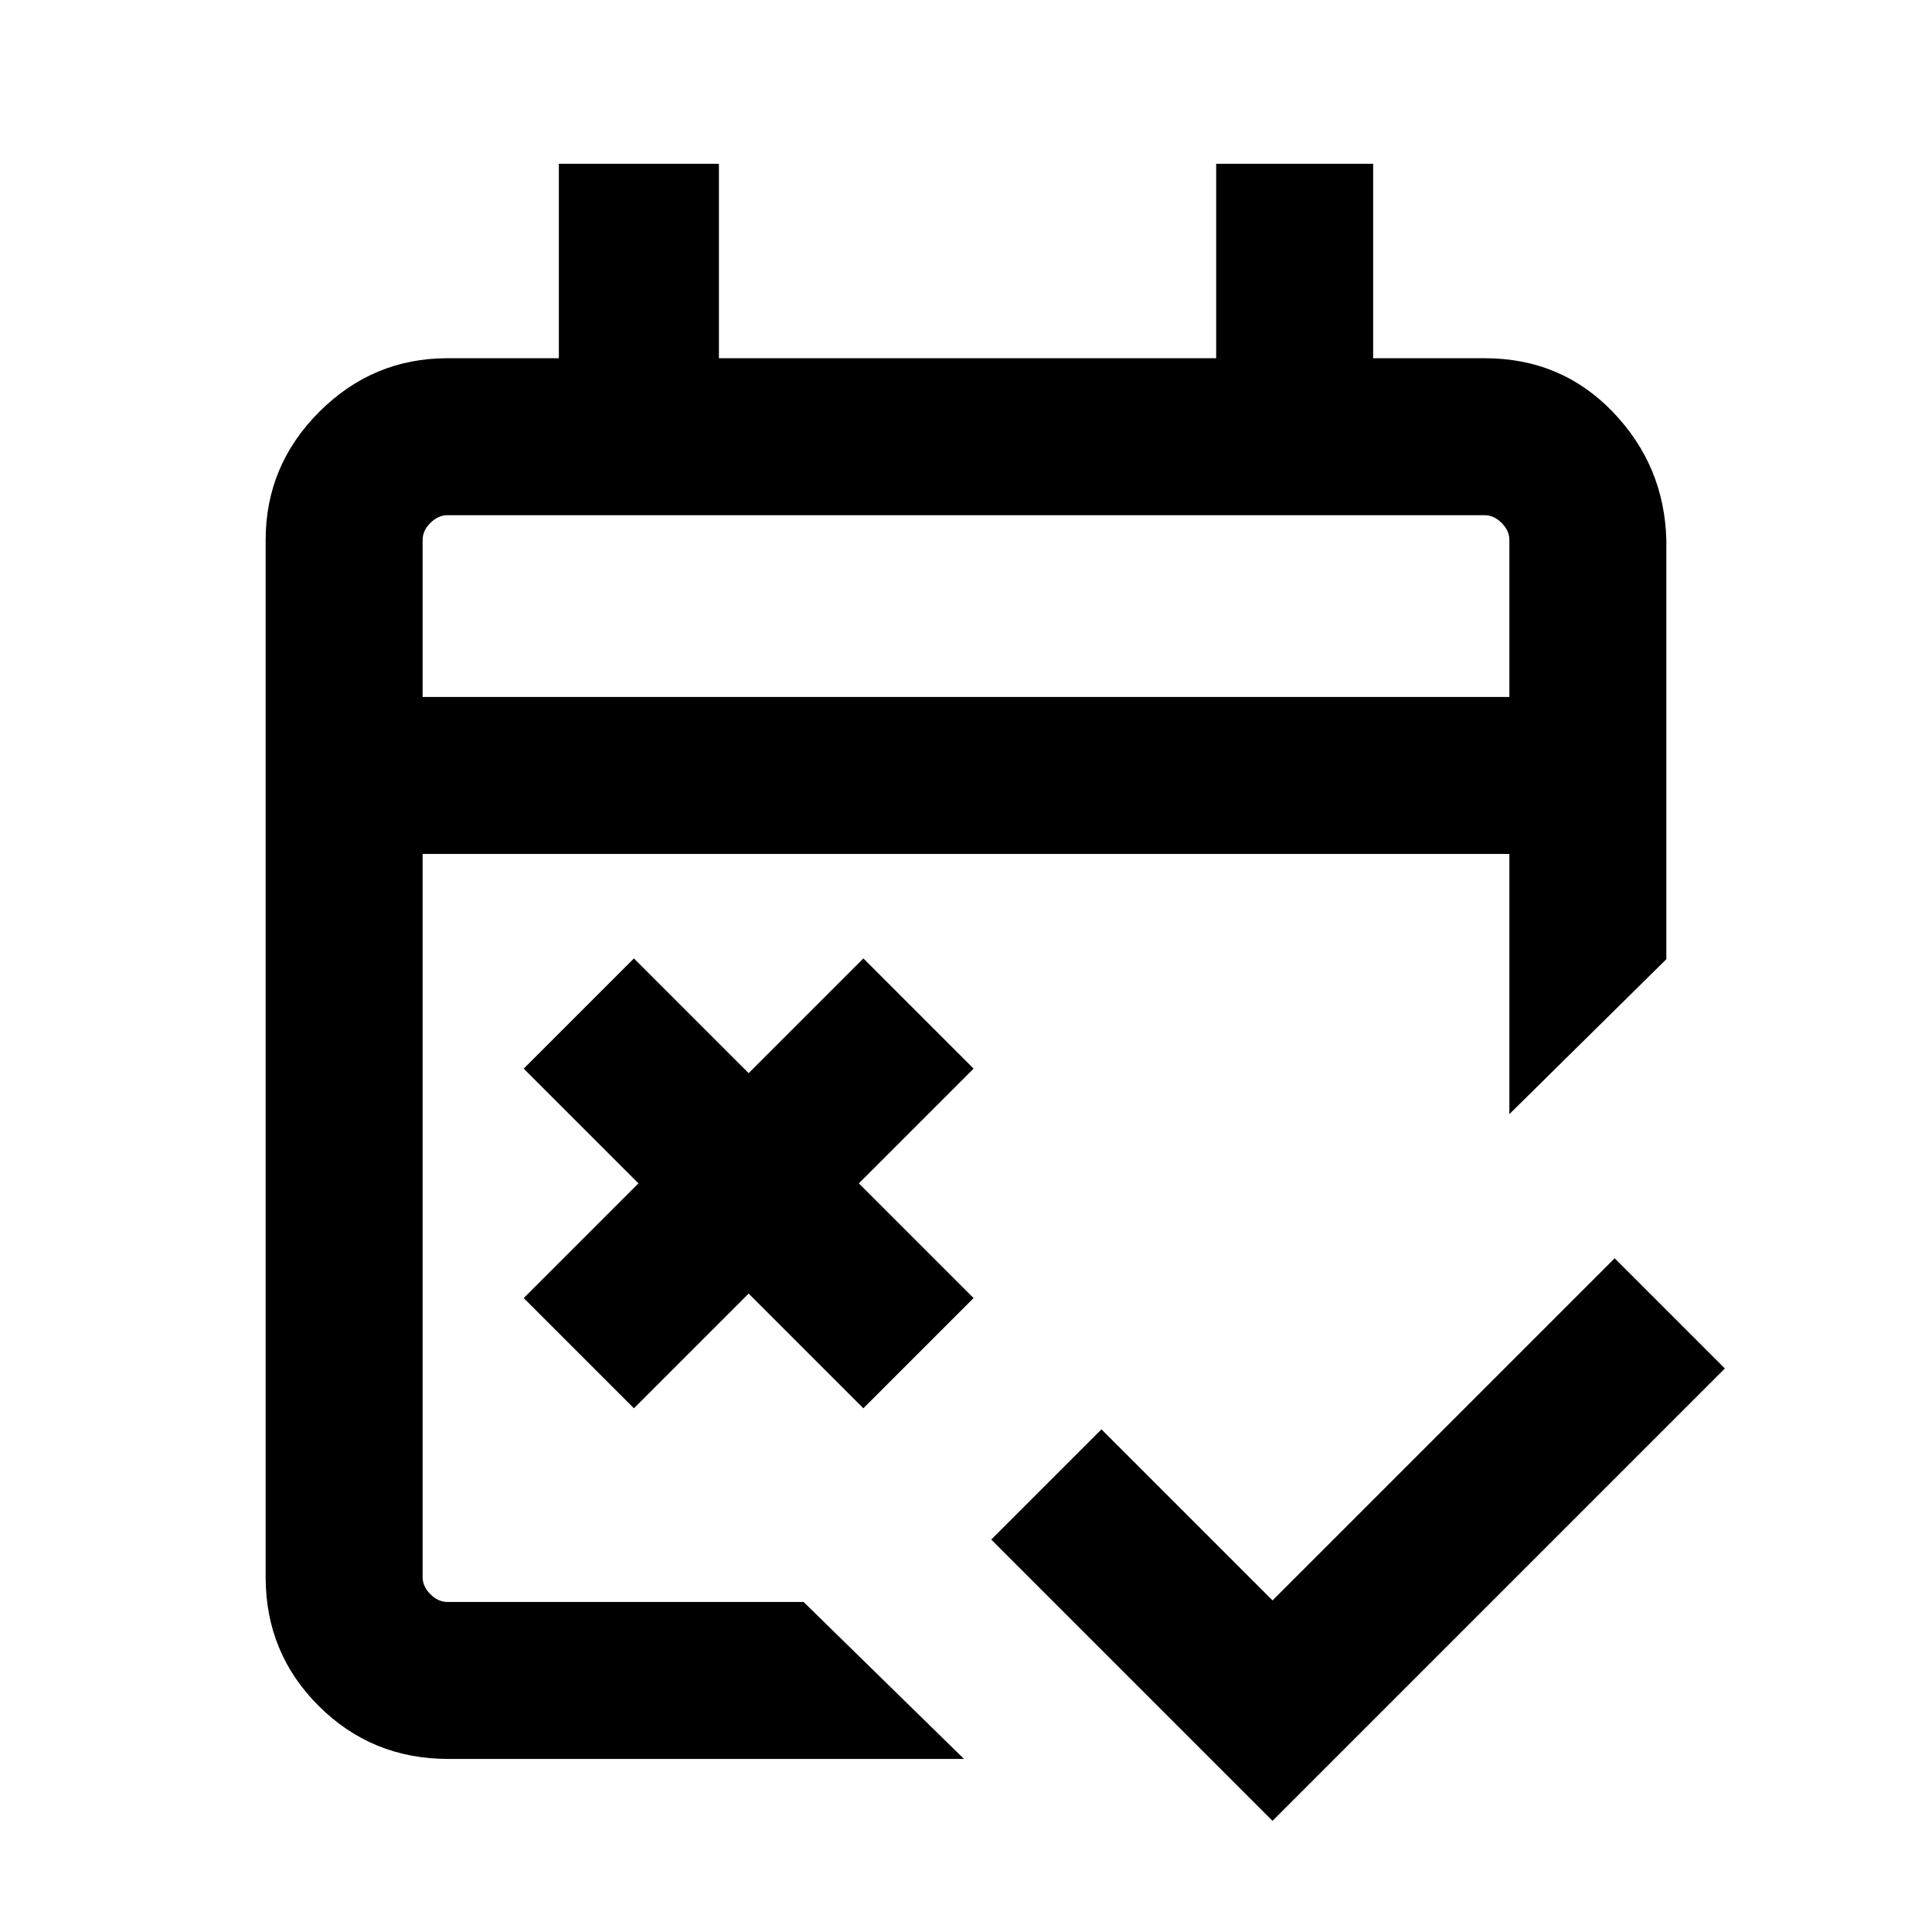 <svg xmlns="http://www.w3.org/2000/svg" height="20" viewBox="0 -960 960 960" width="20"><path d="M632.31-55.23 492.54-195l54.77-54.77 85 85 170-170L857.08-280 632.31-55.23ZM315-260.23 260.23-315l57-57-57-57L315-483.77l57 57 57-57L483.77-429l-57 57 57 57L429-260.23l-57-57-57 57ZM222.68-86q-37.89 0-64.28-26.29-26.4-26.29-26.4-64.02v-515.38q0-37.03 26.64-63.67T222.31-782h55.38v-96.61h79.54V-782h247.08v-96.61h78V-782h55.38q38.03 0 63.67 26.64T828-691.69v208.31l-78 76.99v-129.3H210v359.38q0 4.62 3.85 8.46 3.84 3.85 8.46 3.85h176.98L479-86H222.68ZM210-613.69h540v-78q0-4.62-3.85-8.46-3.84-3.85-8.46-3.85H222.31q-4.62 0-8.46 3.85-3.85 3.84-3.85 8.46v78Zm0 0V-704v90.31Z"/></svg>